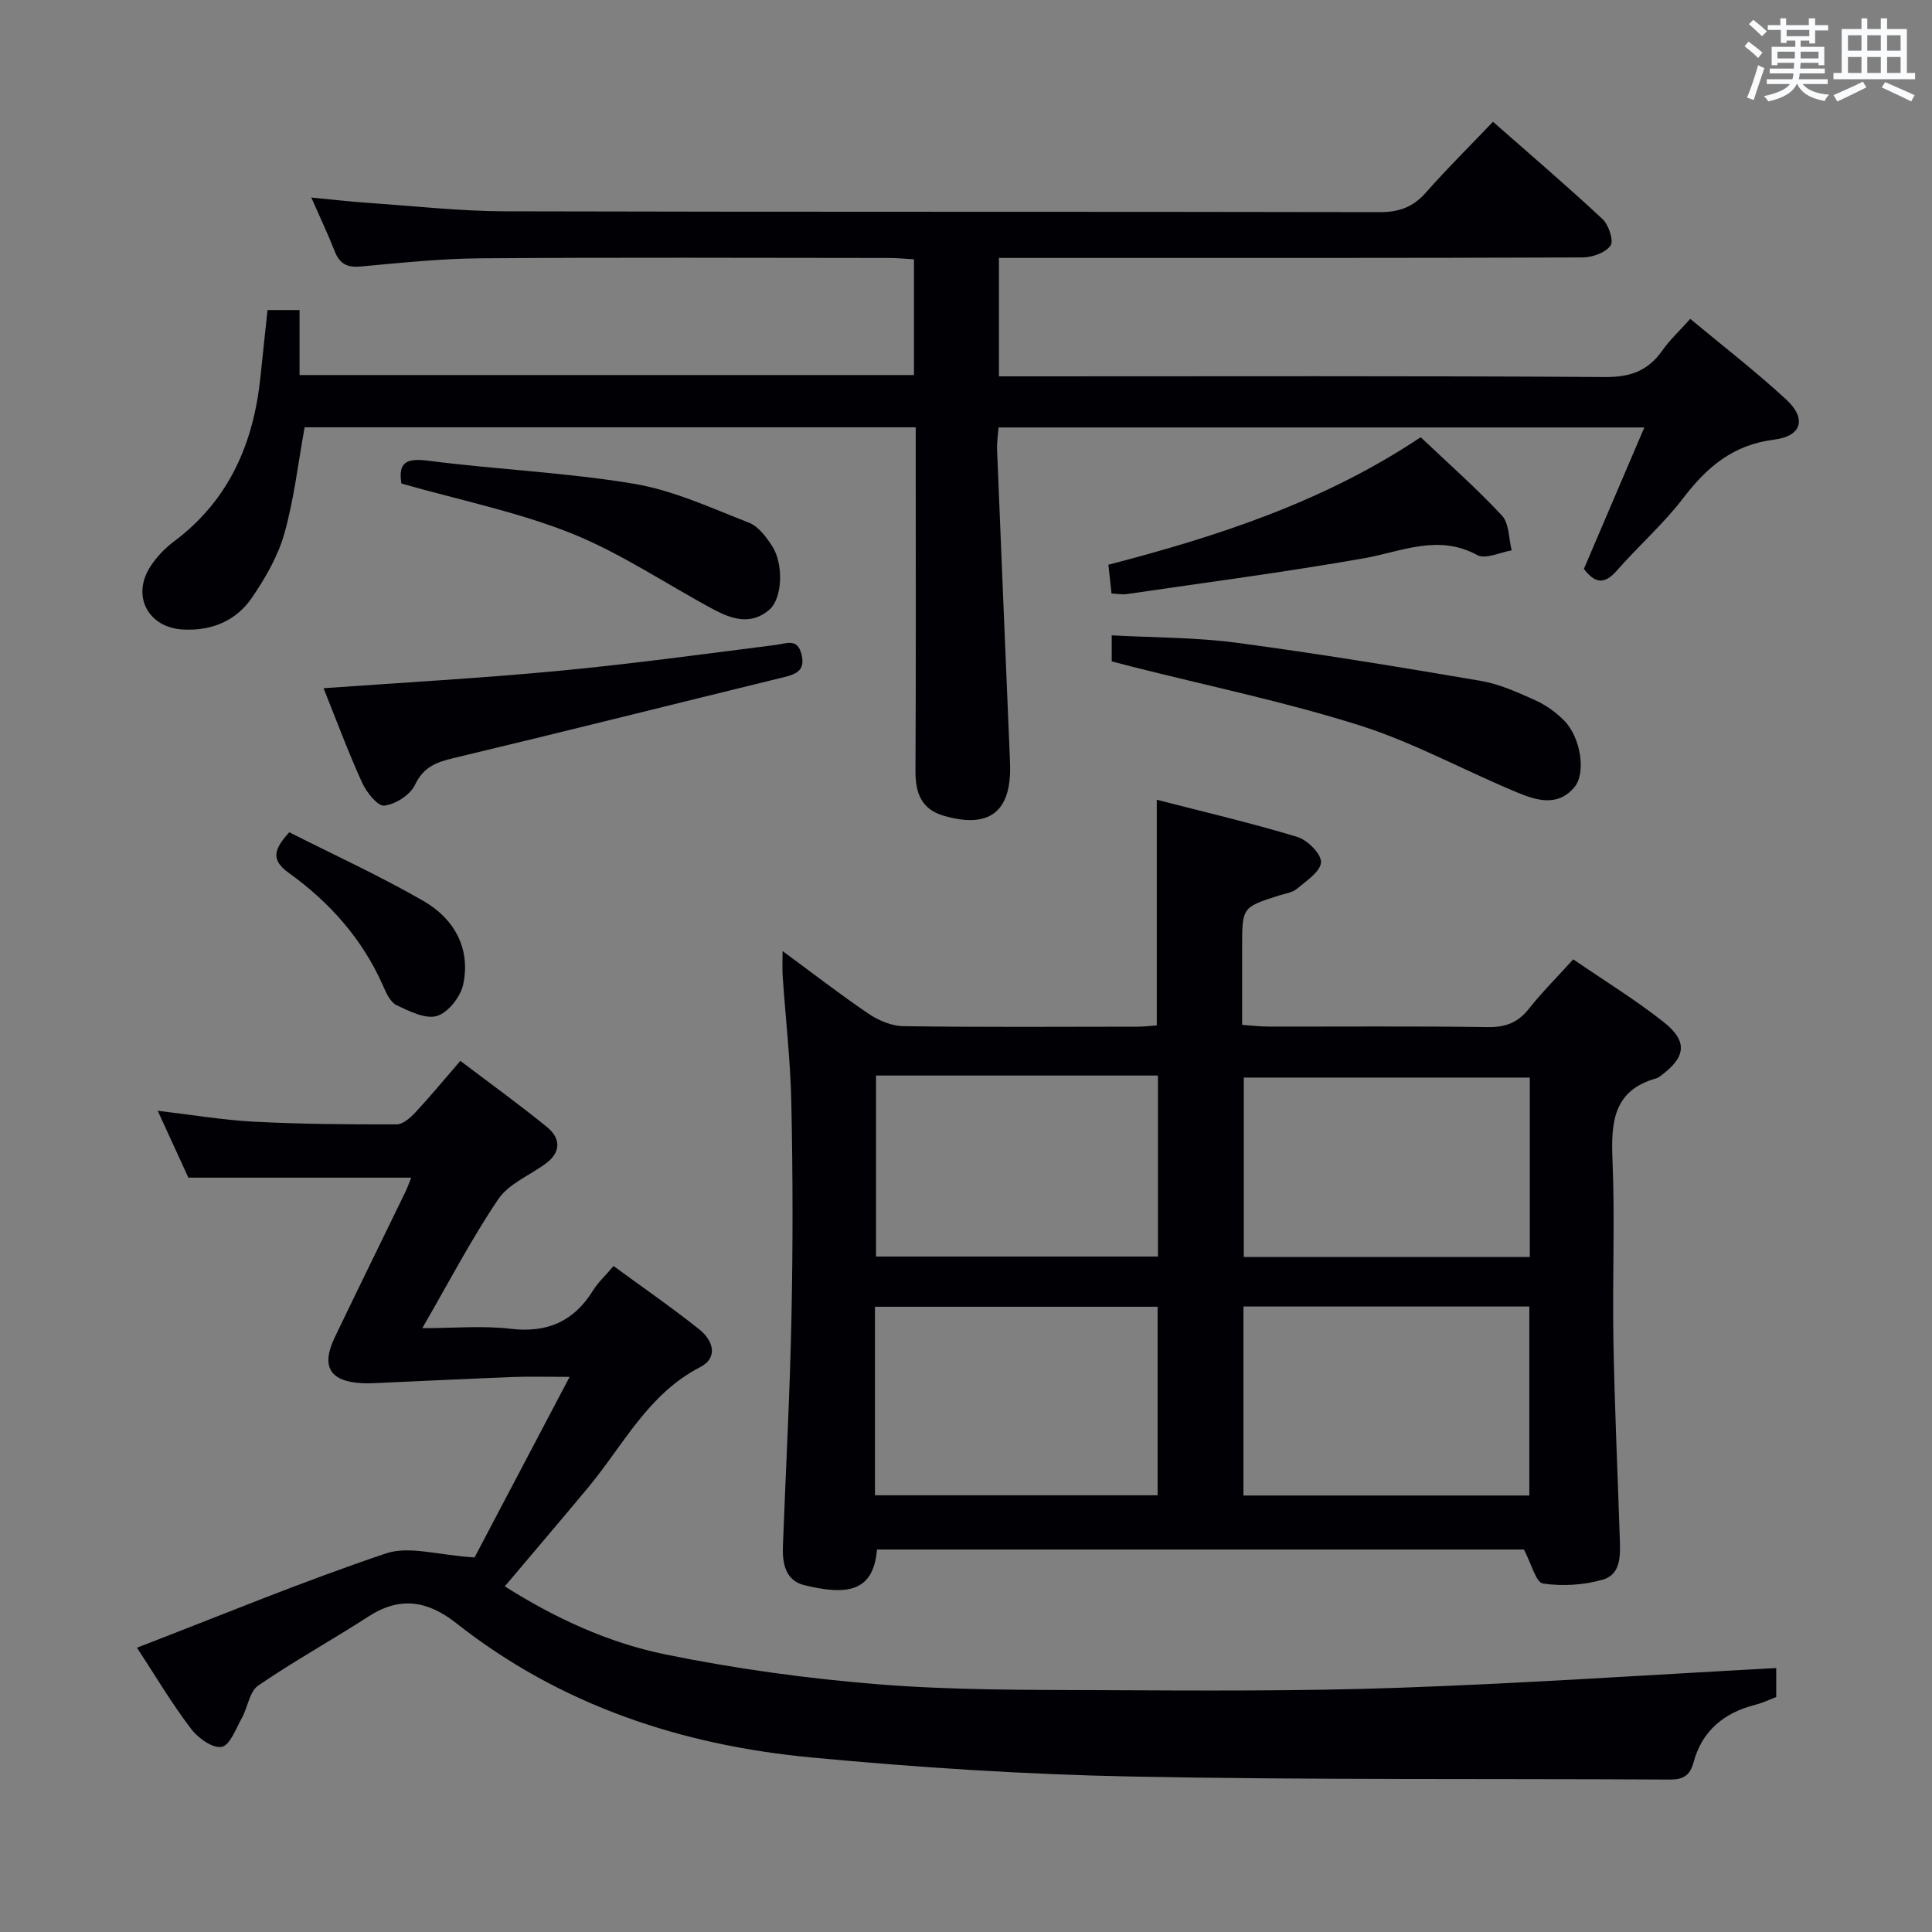 <svg enable-background="new 0 0 400 400" viewBox="0 0 400 400" xmlns="http://www.w3.org/2000/svg"><rect x="0" y="0" width="400" height="400" fill="#808080" stroke="none"/><g fill="#010105"><path d="m325.72 198.62c6.45 4.42 12.84 8.35 18.69 12.96 5.1 4.02 4.66 7.3-.6 11.17-.27.2-.55.42-.86.5-8.95 2.48-9.42 9.1-9.1 16.91.52 12.47-.04 24.98.19 37.47.25 13.63.87 27.26 1.32 40.89.11 3.39.31 7.42-3.5 8.52-3.93 1.14-8.37 1.41-12.41.81-1.44-.21-2.36-4.04-3.94-7.04-43.89 0-88.91 0-133.94 0-.72 8.86-6.29 9.52-15.05 7.38-3.87-.94-4.56-4.47-4.43-7.99.59-15.78 1.45-31.56 1.77-47.34.31-14.82.29-29.65-.02-44.47-.18-8.78-1.2-17.55-1.8-26.32-.1-1.42-.01-2.85-.01-5.16 6.36 4.67 11.96 9.03 17.84 13 2.06 1.39 4.77 2.52 7.2 2.55 16.15.22 32.31.12 48.47.1 1.3 0 2.61-.17 3.96-.26 0-15.45 0-30.65 0-46.72 9.72 2.51 19.48 4.79 29.05 7.68 2.12.64 5.02 3.51 4.95 5.25-.08 1.92-3.04 3.87-4.99 5.51-.95.8-2.44.98-3.7 1.38-7.64 2.44-7.64 2.43-7.64 10.73v16.06c1.97.13 3.71.35 5.45.35 15.16.03 30.32-.11 45.47.11 3.71.05 6.25-.98 8.51-3.87 2.66-3.36 5.74-6.42 9.12-10.16zm-68.28 111.01h59.19c0-13.18 0-26.06 0-39.13-19.85 0-39.39 0-59.19 0zm-76.29-.05h58.52c0-13.24 0-26.11 0-39.03-19.68 0-39.03 0-58.52 0zm135.58-86.48c-19.95 0-39.68 0-59.22 0v37.15h59.22c0-12.62 0-24.89 0-37.15zm-135.36-.42v37.47h58.37c0-12.7 0-24.95 0-37.47-19.5 0-38.74 0-58.37 0z"/><path d="m64.45 40.9c4.44.42 8.16.86 11.89 1.11 9.45.65 18.9 1.71 28.35 1.74 60.33.16 120.67.04 181 .17 4.02.01 6.9-1.07 9.54-4.07 4.38-4.96 9.1-9.63 13.88-14.64 7.82 6.89 15.4 13.36 22.68 20.15 1.28 1.2 2.36 4.5 1.65 5.49-1.05 1.48-3.78 2.44-5.79 2.45-38.17.14-76.33.1-114.5.1-1.97 0-3.95 0-6.33 0v24.52h6.09c39.83 0 79.67-.12 119.5.14 5.24.03 8.85-1.35 11.78-5.52 1.51-2.16 3.49-3.99 5.76-6.52 6.75 5.62 13.59 10.89 19.9 16.73 4.22 3.91 3.22 7.55-2.52 8.27-8.48 1.06-13.88 5.62-18.8 12.06-4.12 5.4-9.32 9.96-13.82 15.1-2.61 2.98-4.59 2.5-6.78-.4 4.1-9.59 8.18-19.15 12.51-29.28-44.98 0-89.16 0-133.7 0-.12 1.59-.36 3.05-.31 4.5.84 20.76 1.71 41.53 2.58 62.29.04 1 .08 2 .11 3 .3 9.79-4.3 13.36-13.77 10.59-4.61-1.35-5.83-4.73-5.81-9.24.11-21.67.05-43.33.05-65 0-1.96 0-3.92 0-6.17-42.67 0-84.74 0-126.52 0-1.36 7.46-2.19 14.88-4.19 21.97-1.32 4.69-3.91 9.18-6.68 13.25-3.28 4.83-8.32 6.95-14.27 6.65-7.29-.37-10.79-7.02-6.73-13.15 1.26-1.91 2.94-3.68 4.77-5.05 11.48-8.57 16.57-20.42 17.97-34.24.45-4.45.94-8.89 1.45-13.71h6.63v13.46h127.21c0-7.82 0-15.58 0-23.96-1.72-.1-3.48-.28-5.23-.28-28.17-.02-56.33-.14-84.5.07-8.29.06-16.59.95-24.86 1.7-2.8.25-4.34-.59-5.34-3.16-1.38-3.51-3.01-6.93-4.85-11.12z"/><path d="m28.36 341.14c17.5-6.74 34.33-13.74 51.58-19.53 4.8-1.61 10.82.38 18.31.84 5.69-10.82 12.37-23.5 19.68-37.38-4.8 0-8.19-.11-11.57.02-9.44.37-18.88.83-28.32 1.25-1 .04-2 .09-3 .04-6.74-.34-8.64-3.42-5.74-9.48 4.82-10.05 9.74-20.05 14.61-30.08.49-1.01.85-2.08 1.22-3-15.26 0-30.31 0-46.13 0-1.74-3.78-3.86-8.42-6.35-13.85 7.13.84 13.56 1.94 20.03 2.27 9.8.5 19.63.57 29.45.55 1.32 0 2.87-1.4 3.91-2.52 3.04-3.26 5.88-6.71 9.27-10.63 6.17 4.68 12.21 9.03 17.96 13.72 2.79 2.28 2.95 5.15-.25 7.52-3.32 2.46-7.68 4.18-9.85 7.39-5.57 8.23-10.18 17.11-15.74 26.71 6.58 0 12.5-.55 18.28.13 7.62.9 13.11-1.53 17.09-7.96 1.02-1.65 2.52-3.01 4.23-5.03 6.1 4.47 12.09 8.6 17.77 13.13 2.8 2.23 4.01 5.82.13 7.82-10.79 5.57-15.9 16.18-23.15 24.89-5.63 6.76-11.34 13.45-17.27 20.48 10.37 6.56 21.43 11.68 33.24 14.09 14.58 2.97 29.44 5.02 44.28 6.2 15.24 1.21 30.6 1.14 45.91 1.2 20.62.09 41.26.23 61.86-.5 25.89-.91 51.76-2.67 77.95-4.08v6c-1.29.49-2.76 1.2-4.31 1.6-6.47 1.64-11.05 5.36-12.81 11.93-.74 2.75-2.17 3.58-4.95 3.56-37.15-.22-74.32.1-111.46-.63-22.09-.43-44.2-1.87-66.19-3.94-26.91-2.53-52-10.8-73.55-27.8-5.95-4.69-11.66-5.62-18.21-1.38-7.54 4.88-15.43 9.22-22.82 14.3-1.8 1.23-2.14 4.48-3.37 6.69-1.23 2.2-2.45 5.65-4.18 5.99-1.84.36-4.89-1.81-6.32-3.71-3.92-5.12-7.22-10.7-11.22-16.82z"/><path d="m66.99 142.49c16.53-1.19 32.61-2.07 48.62-3.59 15.02-1.42 29.99-3.47 44.96-5.37 2.33-.3 4.58-1.49 5.4 2.06.74 3.19-1.06 3.97-3.62 4.6-22.84 5.58-45.64 11.32-68.51 16.78-3.6.86-6.17 1.86-7.93 5.54-.99 2.08-4.03 4.01-6.35 4.29-1.35.17-3.69-2.78-4.6-4.78-2.87-6.31-5.28-12.83-7.97-19.53z"/><path d="m230.17 136.93c0-1.7 0-3.16 0-5.39 8.73.48 17.35.41 25.81 1.53 16.9 2.25 33.74 5.02 50.56 7.89 3.86.66 7.61 2.35 11.23 3.98 2.21.99 4.34 2.49 6.05 4.22 3.46 3.5 4.61 10.88 2.14 13.82-3.49 4.16-7.96 2.7-11.91 1.06-10.87-4.5-21.3-10.29-32.46-13.83-15.43-4.89-31.37-8.17-47.08-12.15-1.42-.36-2.84-.74-4.34-1.13z"/><path d="m230.13 122.88c-.21-1.96-.4-3.72-.65-5.96 22.68-5.89 44.68-13.06 64.66-26.4 5.69 5.4 11.54 10.55 16.82 16.22 1.51 1.62 1.39 4.76 2.02 7.21-2.4.39-5.41 1.9-7.11.98-8.15-4.43-15.63-.73-23.51.66-16.3 2.87-32.74 5.01-49.13 7.42-.93.12-1.93-.08-3.1-.13z"/><path d="m83.11 100.11c-.72-4.38 1.01-5.32 5.6-4.72 14.15 1.83 28.49 2.42 42.54 4.77 8.17 1.37 16 5.01 23.82 8.06 1.95.76 3.58 2.96 4.8 4.85 2.43 3.78 2.1 10.82-.56 13.14-3.78 3.3-7.82 1.98-11.61-.05-9.79-5.25-19.12-11.61-29.36-15.72-11.15-4.46-23.13-6.88-35.23-10.33z"/><path d="m59.89 172.31c9.12 4.62 18.71 9 27.8 14.24 6.3 3.63 9.78 9.74 8.22 17.22-.53 2.56-3.09 5.85-5.42 6.57-2.37.73-5.74-.98-8.39-2.23-1.28-.61-2.14-2.51-2.79-4-4.26-9.7-11.08-17.32-19.54-23.4-3.61-2.61-3.23-4.72.12-8.4z"/></g><path d="m361.2 9.6.8-1c.9.7 1.9 1.4 2.9 2.3l-.9 1.1c-1-1-2-1.8-2.8-2.4zm.5 10.6c.9-2.1 1.6-4.3 2.3-6.7.4.2.8.4 1.3.6-.7 2.1-1.5 4.3-2.2 6.6zm.4-15.2.9-.9c1 .8 2 1.6 2.8 2.4l-1 1c-.9-.9-1.8-1.7-2.7-2.5zm12.5-1.2h1.2v1.4h2.7v1.1h-2.7v2.7h-1.2v-.6h-1.8v1.3h4.9v3.8h-1.2v-.5h-3.7c0 .4-.1.9-.1 1.2h5.1v1h-5.2c0 .5-.1.9-.2 1.2h6v1h-5.2c1.1 1.3 2.9 2 5.5 2.2-.4.4-.7.8-.9 1.3-2.9-.5-4.8-1.6-5.7-3.5h-.1c-.8 1.7-2.7 2.9-5.9 3.6-.2-.4-.6-.8-.9-1.1 2.8-.6 4.6-1.4 5.4-2.5h-4.8v-1h5.3c.1-.3.2-.7.2-1.2h-4.9v-1h5c0-.4 0-.8.1-1.2h-3.5v.5h-1.2v-3.8h4.9v-1.3h-1.8v.5h-1.2v-2.7h-2.7v-1h2.6v-1.4h1.2v1.4h4.7v-1.4zm-6.6 8.3h3.6c0-.4 0-.9 0-1.4h-3.6zm1.9-4.6h4.7v-1.3h-4.7zm6.6 3.2h-3.7v1.4h3.7z" fill="#fafbfc"/><path d="m385.3 3.8h1.3v2.2h2.8v-2.2h1.3v2.2h4.1v9.1h1.7v1.3h-16.9v-1.3h1.7v-9.1h4.1v-2.2zm.4 13.1.7 1.2c-1.8.9-3.8 1.9-6 2.9-.2-.4-.5-.8-.8-1.3 2.3-1 4.3-1.9 6.1-2.8zm-3.1-6.4h2.8v-3.2h-2.8zm0 4.6h2.8v-3.3h-2.8zm4-4.6h2.8v-3.2h-2.8zm0 4.6h2.8v-3.3h-2.8zm3.7 1.9c2.1.9 4.1 1.8 6.1 2.7l-.7 1.3c-2.2-1.1-4.2-2-6.1-2.9zm3.2-9.7h-2.8v3.2h2.8zm-2.8 7.8h2.8v-3.3h-2.8z" fill="#fafbfc"/></svg>